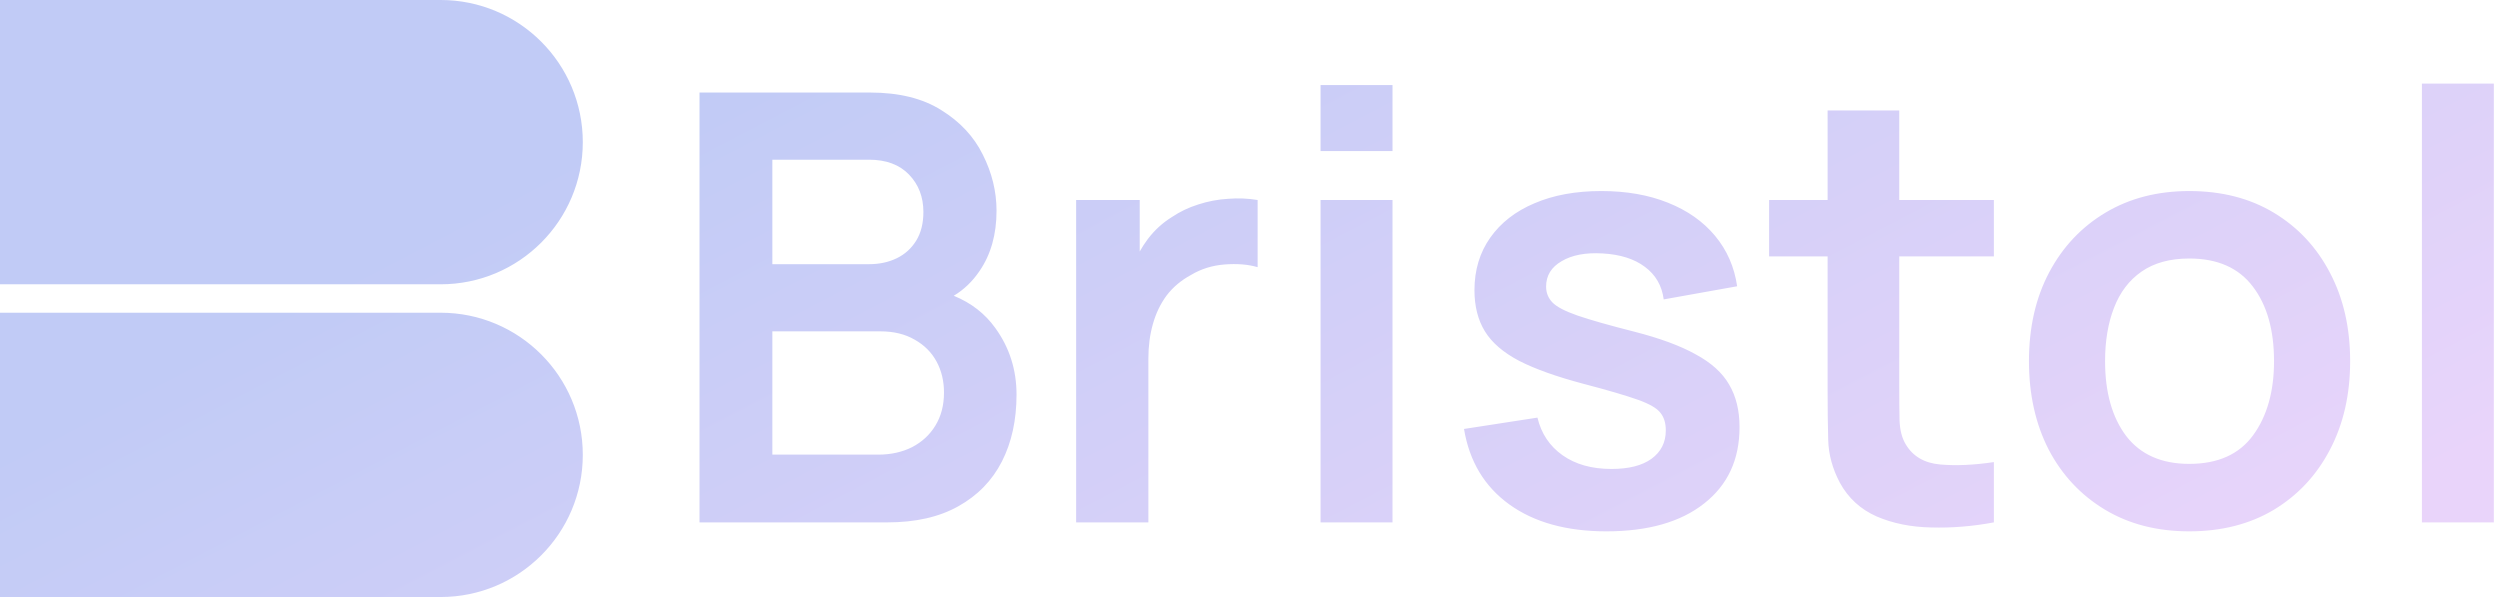 <svg width="134" height="32" viewBox="0 0 134 32" fill="none" xmlns="http://www.w3.org/2000/svg">
<path fill-rule="evenodd" clip-rule="evenodd" d="M23.619 0H0V15.238H23.619C27.827 15.238 31.238 11.827 31.238 7.619C31.238 3.411 27.827 0 23.619 0ZM129.814 28V4.48H133.67V28H129.814ZM70.782 8.096V4.56H74.638V8.096H70.782ZM70.782 28V10.72H74.638V28H70.782ZM37.494 4.96V28H47.558C49.072 28 50.342 27.712 51.366 27.136C52.4 26.56 53.179 25.76 53.702 24.736C54.224 23.712 54.486 22.517 54.486 21.152C54.486 19.819 54.107 18.629 53.35 17.584C52.798 16.812 52.056 16.235 51.121 15.853C51.667 15.525 52.127 15.083 52.502 14.528C53.11 13.643 53.414 12.565 53.414 11.296C53.414 10.261 53.168 9.259 52.678 8.288C52.198 7.317 51.456 6.523 50.454 5.904C49.462 5.275 48.187 4.96 46.63 4.96H37.494ZM47.078 24.368H41.398V17.76H47.19C47.904 17.76 48.518 17.909 49.03 18.208C49.542 18.496 49.931 18.885 50.198 19.376C50.464 19.867 50.598 20.421 50.598 21.04C50.598 21.723 50.443 22.315 50.134 22.816C49.835 23.307 49.419 23.691 48.886 23.968C48.352 24.235 47.75 24.368 47.078 24.368ZM46.582 14.16H41.398V8.56H46.582C47.499 8.56 48.214 8.827 48.726 9.36C49.238 9.893 49.494 10.56 49.494 11.36C49.494 11.968 49.366 12.48 49.11 12.896C48.854 13.312 48.507 13.627 48.07 13.84C47.632 14.053 47.136 14.16 46.582 14.16ZM57.681 10.72V28H61.553V19.216C61.553 18.555 61.633 17.941 61.793 17.376C61.953 16.8 62.199 16.288 62.529 15.84C62.87 15.392 63.308 15.024 63.841 14.736C64.374 14.416 64.972 14.229 65.633 14.176C66.305 14.123 66.897 14.171 67.409 14.32V10.72C66.897 10.635 66.369 10.613 65.825 10.656C65.281 10.688 64.748 10.789 64.225 10.96C63.713 11.12 63.244 11.344 62.817 11.632C62.316 11.941 61.884 12.336 61.521 12.816C61.363 13.027 61.219 13.248 61.089 13.48V10.72H57.681ZM80.903 27.04C82.237 28 83.97 28.48 86.103 28.48C88.332 28.48 90.076 27.984 91.335 26.992C92.605 26 93.239 24.635 93.239 22.896C93.239 22 93.052 21.237 92.679 20.608C92.317 19.979 91.719 19.44 90.887 18.992C90.066 18.533 88.967 18.128 87.591 17.776C86.247 17.435 85.234 17.147 84.551 16.912C83.879 16.677 83.431 16.443 83.207 16.208C82.983 15.973 82.871 15.691 82.871 15.36C82.871 14.773 83.148 14.32 83.703 14C84.258 13.669 84.989 13.531 85.895 13.584C86.844 13.637 87.602 13.877 88.167 14.304C88.743 14.731 89.079 15.312 89.175 16.048L93.111 15.344C92.962 14.309 92.567 13.408 91.927 12.64C91.287 11.872 90.445 11.28 89.399 10.864C88.365 10.448 87.175 10.24 85.831 10.24C84.455 10.24 83.26 10.459 82.247 10.896C81.234 11.323 80.445 11.936 79.879 12.736C79.314 13.536 79.031 14.475 79.031 15.552C79.031 16.416 79.218 17.152 79.591 17.76C79.965 18.368 80.578 18.896 81.431 19.344C82.284 19.781 83.436 20.192 84.887 20.576C86.189 20.917 87.154 21.2 87.783 21.424C88.412 21.648 88.818 21.883 88.999 22.128C89.191 22.363 89.287 22.677 89.287 23.072C89.287 23.712 89.031 24.219 88.519 24.592C88.018 24.955 87.303 25.136 86.375 25.136C85.319 25.136 84.445 24.891 83.751 24.4C83.058 23.909 82.61 23.237 82.407 22.384L78.471 22.992C78.759 24.731 79.57 26.08 80.903 27.04ZM106.872 28C105.73 28.213 104.61 28.304 103.512 28.272C102.424 28.251 101.448 28.053 100.584 27.68C99.72 27.296 99.064 26.693 98.616 25.872C98.221 25.125 98.013 24.363 97.992 23.584C97.97 22.805 97.96 21.925 97.96 20.944V13.744H94.824V10.72H97.96V5.92H101.8V10.72H106.872V13.744H101.8V20.72C101.8 21.413 101.805 22.021 101.816 22.544C101.837 23.067 101.949 23.493 102.152 23.824C102.536 24.464 103.149 24.821 103.992 24.896C104.834 24.971 105.794 24.928 106.872 24.768V28ZM112.816 27.312C114.107 28.091 115.616 28.48 117.344 28.48C119.072 28.48 120.582 28.096 121.872 27.328C123.163 26.549 124.166 25.477 124.88 24.112C125.606 22.736 125.968 21.152 125.968 19.36C125.968 17.579 125.611 16.005 124.896 14.64C124.182 13.264 123.179 12.187 121.888 11.408C120.598 10.629 119.083 10.24 117.344 10.24C115.648 10.24 114.155 10.624 112.864 11.392C111.574 12.16 110.566 13.227 109.84 14.592C109.115 15.957 108.752 17.547 108.752 19.36C108.752 21.141 109.104 22.72 109.808 24.096C110.523 25.461 111.526 26.533 112.816 27.312ZM120.768 23.328C120.022 24.352 118.88 24.864 117.344 24.864C115.862 24.864 114.736 24.368 113.968 23.376C113.211 22.373 112.832 21.035 112.832 19.36C112.832 18.272 112.992 17.317 113.312 16.496C113.632 15.664 114.123 15.019 114.784 14.56C115.456 14.091 116.31 13.856 117.344 13.856C118.859 13.856 119.995 14.357 120.752 15.36C121.51 16.352 121.888 17.685 121.888 19.36C121.888 20.981 121.515 22.304 120.768 23.328ZM31.238 24.381C31.238 28.589 27.827 32 23.619 32L0 32V16.762H23.605L23.619 16.762C27.827 16.762 31.238 20.173 31.238 24.381Z" fill="url(#paint0_linear_1031_1036)"/>
<defs>
<linearGradient id="paint0_linear_1031_1036" x1="9.861" y1="19.097" x2="38.165" y2="73.335" gradientUnits="userSpaceOnUse">
<stop stop-color="#C1CBF6"/>
<stop offset="0.964" stop-color="#E7D4FA"/>
<stop offset="1" stop-color="#E9D4FA"/>
<stop offset="1" stop-color="#E9D4FA"/>
</linearGradient>
</defs>
</svg>
